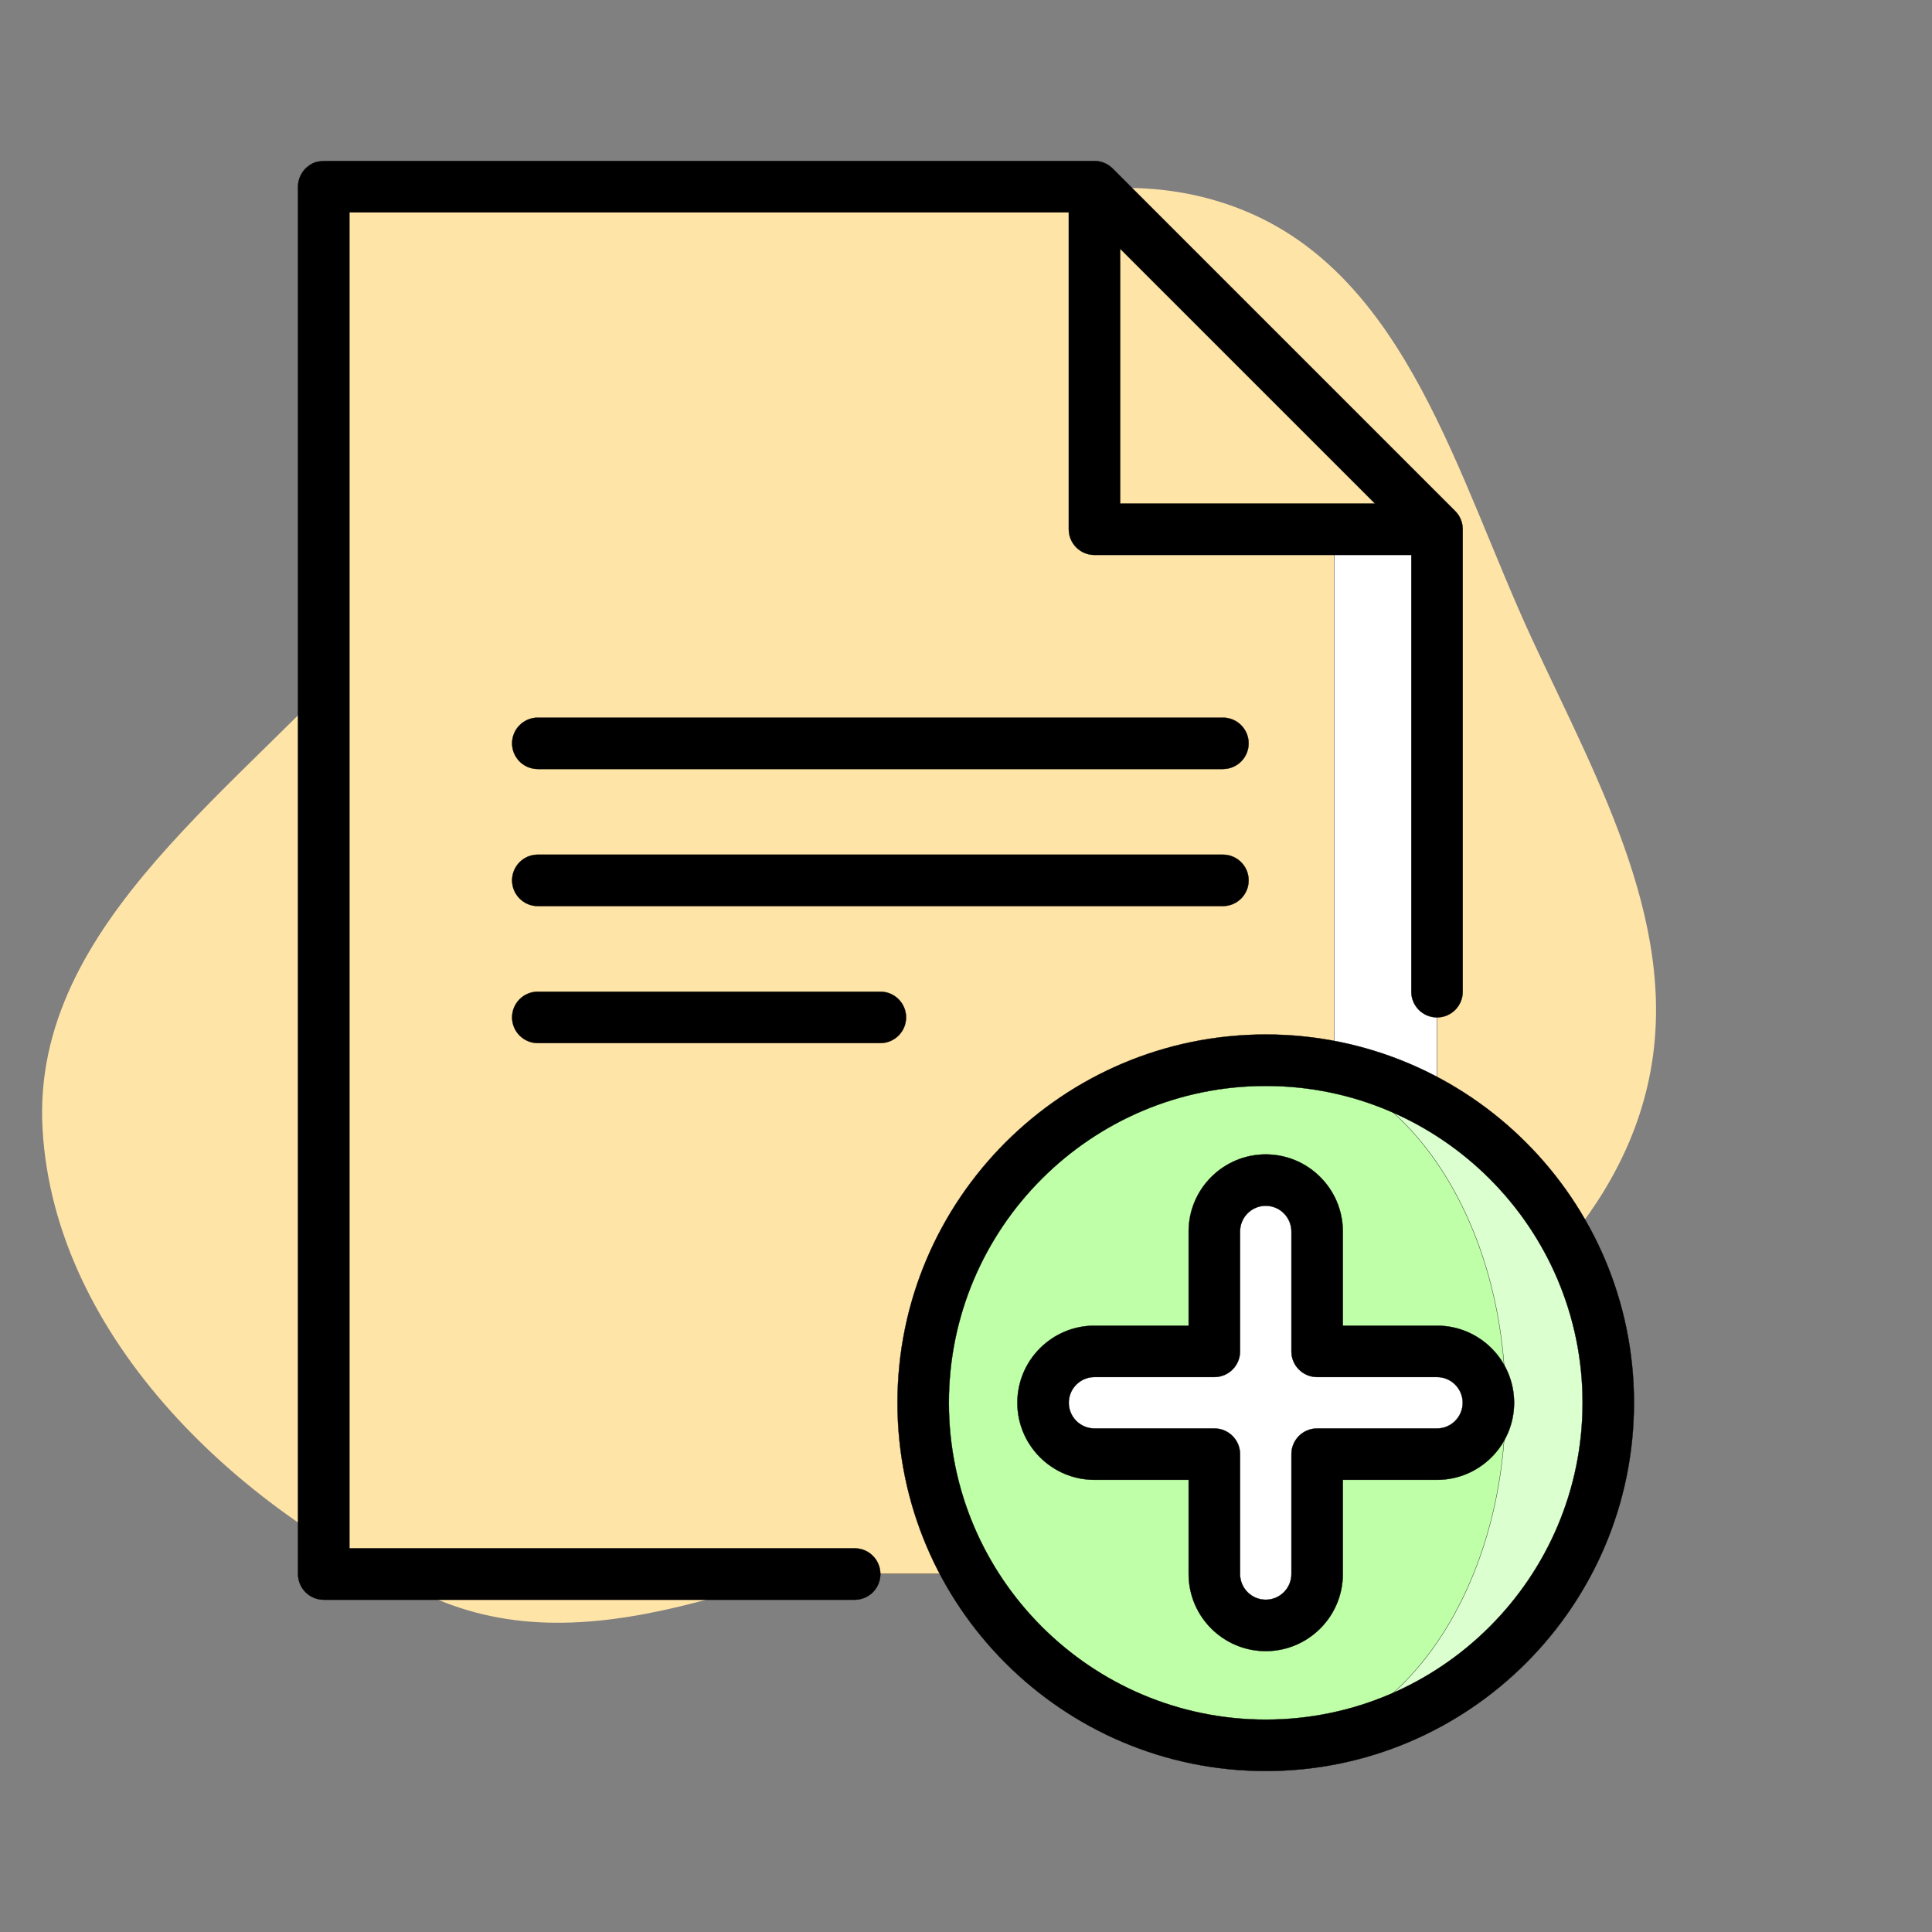<svg width="46" height="46" viewBox="0 0 46 46" fill="none" xmlns="http://www.w3.org/2000/svg">
<rect x="0" y="0" width="46" height="46" fill="#808080" stroke="none"/>
<path d="M23 36.323C26.188 35.709 29.394 35.632 32.123 33.872C35.215 31.878 38.388 29.444 39.224 25.861C40.083 22.182 38.066 18.646 36.478 15.218C34.694 11.366 33.503 6.552 29.556 4.987C25.585 3.412 21.259 5.792 17.417 7.66C13.989 9.327 11.535 12.053 9.061 14.952C5.85 18.713 0.735 21.94 1.013 26.877C1.295 31.879 5.759 36.083 10.363 38.061C14.391 39.791 18.695 37.152 23 36.323Z" fill="#FFE4A8"/>
<path d="M34.215 37.477V12.601L28.581 8.523L31.768 37.477H34.215Z" fill="white" stroke="black" stroke-width="0.007"/>
<path d="M31.768 37.477V12.601L26.058 4.445H7.707V37.477H31.768Z" fill="#FFE4A8" stroke="black" stroke-width="0.007"/>
<path d="M34.215 12.601L26.058 4.445V12.601H34.215Z" fill="#FFE4A8" stroke="black" stroke-width="0.007"/>
<path d="M29.117 18.31H12.805C12.467 18.31 12.193 18.036 12.193 17.699C12.193 17.361 12.467 17.087 12.805 17.087H29.117C29.455 17.087 29.729 17.361 29.729 17.699C29.729 18.036 29.455 18.31 29.117 18.31Z" fill="black" stroke="black" stroke-width="0.007"/>
<path d="M29.117 21.573H12.805C12.467 21.573 12.193 21.299 12.193 20.961C12.193 20.623 12.467 20.349 12.805 20.349H29.117C29.455 20.349 29.729 20.623 29.729 20.961C29.729 21.299 29.455 21.573 29.117 21.573Z" fill="black" stroke="black" stroke-width="0.007"/>
<path d="M20.961 24.835H12.805C12.467 24.835 12.193 24.561 12.193 24.223C12.193 23.886 12.467 23.612 12.805 23.612H20.961C21.299 23.612 21.573 23.886 21.573 24.223C21.573 24.561 21.299 24.835 20.961 24.835Z" fill="black" stroke="black" stroke-width="0.007"/>
<path d="M30.137 25.243V41.555C34.641 41.555 38.292 37.904 38.292 33.399C38.292 28.895 34.641 25.243 30.137 25.243Z" fill="#DBFFCE" stroke="black" stroke-width="0.007"/>
<path d="M30.137 25.243C33.29 25.243 35.846 28.894 35.846 33.399C35.846 37.904 33.29 41.555 30.137 41.555C25.632 41.555 21.98 37.904 21.98 33.399C21.98 28.895 25.632 25.243 30.137 25.243Z" fill="#BFFFA8" stroke="black" stroke-width="0.007"/>
<path d="M34.215 32.175H31.36V29.321C31.36 28.645 30.812 28.098 30.137 28.098C29.461 28.098 28.913 28.645 28.913 29.321V32.175H26.059C25.383 32.175 24.835 32.723 24.835 33.399C24.835 34.075 25.383 34.622 26.059 34.622H28.913V37.477C28.913 38.153 29.461 38.7 30.137 38.7C30.812 38.7 31.36 38.153 31.36 37.477V34.622H34.215C34.89 34.622 35.438 34.075 35.438 33.399C35.438 32.723 34.89 32.175 34.215 32.175Z" fill="white" stroke="black" stroke-width="0.007"/>
<path d="M20.35 36.865H8.319V5.057C11.113 5.057 22.651 5.057 25.447 5.057V12.601C25.447 12.939 25.721 13.213 26.058 13.213H33.603V23.612C33.603 23.95 33.877 24.224 34.215 24.224C34.552 24.224 34.826 23.95 34.826 23.612V12.601C34.826 12.439 34.762 12.283 34.647 12.169L26.491 4.013C26.376 3.898 26.221 3.833 26.058 3.833H7.914C7.607 3.833 7.504 3.833 7.34 3.956C7.186 4.071 7.096 4.253 7.096 4.445V37.477C7.096 37.815 7.37 38.089 7.707 38.089H20.35C20.688 38.089 20.961 37.815 20.961 37.477C20.961 37.139 20.688 36.865 20.35 36.865ZM26.67 5.922L32.738 11.989H26.67V5.922Z" fill="black" stroke="black" stroke-width="0.007"/>
<path d="M30.137 24.631C25.302 24.631 21.369 28.564 21.369 33.399C21.369 38.233 25.302 42.167 30.137 42.167C34.971 42.167 38.904 38.234 38.904 33.399C38.904 28.564 34.971 24.631 30.137 24.631ZM30.137 40.943C25.977 40.943 22.592 37.559 22.592 33.399C22.592 29.239 25.977 25.855 30.137 25.855C34.297 25.855 37.681 29.239 37.681 33.399C37.681 37.559 34.297 40.943 30.137 40.943Z" fill="black" stroke="black" stroke-width="0.007"/>
<path d="M34.215 31.564H31.972V29.321C31.972 28.309 31.148 27.486 30.137 27.486C29.125 27.486 28.301 28.309 28.301 29.321V31.564H26.058C25.047 31.564 24.223 32.387 24.223 33.399C24.223 34.411 25.047 35.234 26.058 35.234H28.301V37.477C28.301 38.489 29.125 39.312 30.137 39.312C31.148 39.312 31.972 38.489 31.972 37.477V35.234H34.215C35.227 35.234 36.05 34.411 36.05 33.399C36.05 32.387 35.227 31.564 34.215 31.564ZM34.215 34.011H31.36C31.022 34.011 30.748 34.285 30.748 34.622V37.477C30.748 37.814 30.474 38.089 30.137 38.089C29.799 38.089 29.525 37.814 29.525 37.477V34.622C29.525 34.285 29.251 34.011 28.913 34.011H26.059C25.721 34.011 25.447 33.736 25.447 33.399C25.447 33.062 25.721 32.787 26.059 32.787H28.913C29.251 32.787 29.525 32.513 29.525 32.176V29.321C29.525 28.984 29.799 28.709 30.137 28.709C30.474 28.709 30.748 28.984 30.748 29.321V32.176C30.748 32.513 31.022 32.787 31.36 32.787H34.215C34.552 32.787 34.826 33.062 34.826 33.399C34.826 33.736 34.552 34.011 34.215 34.011Z" fill="black" stroke="black" stroke-width="0.007"/>
</svg>
